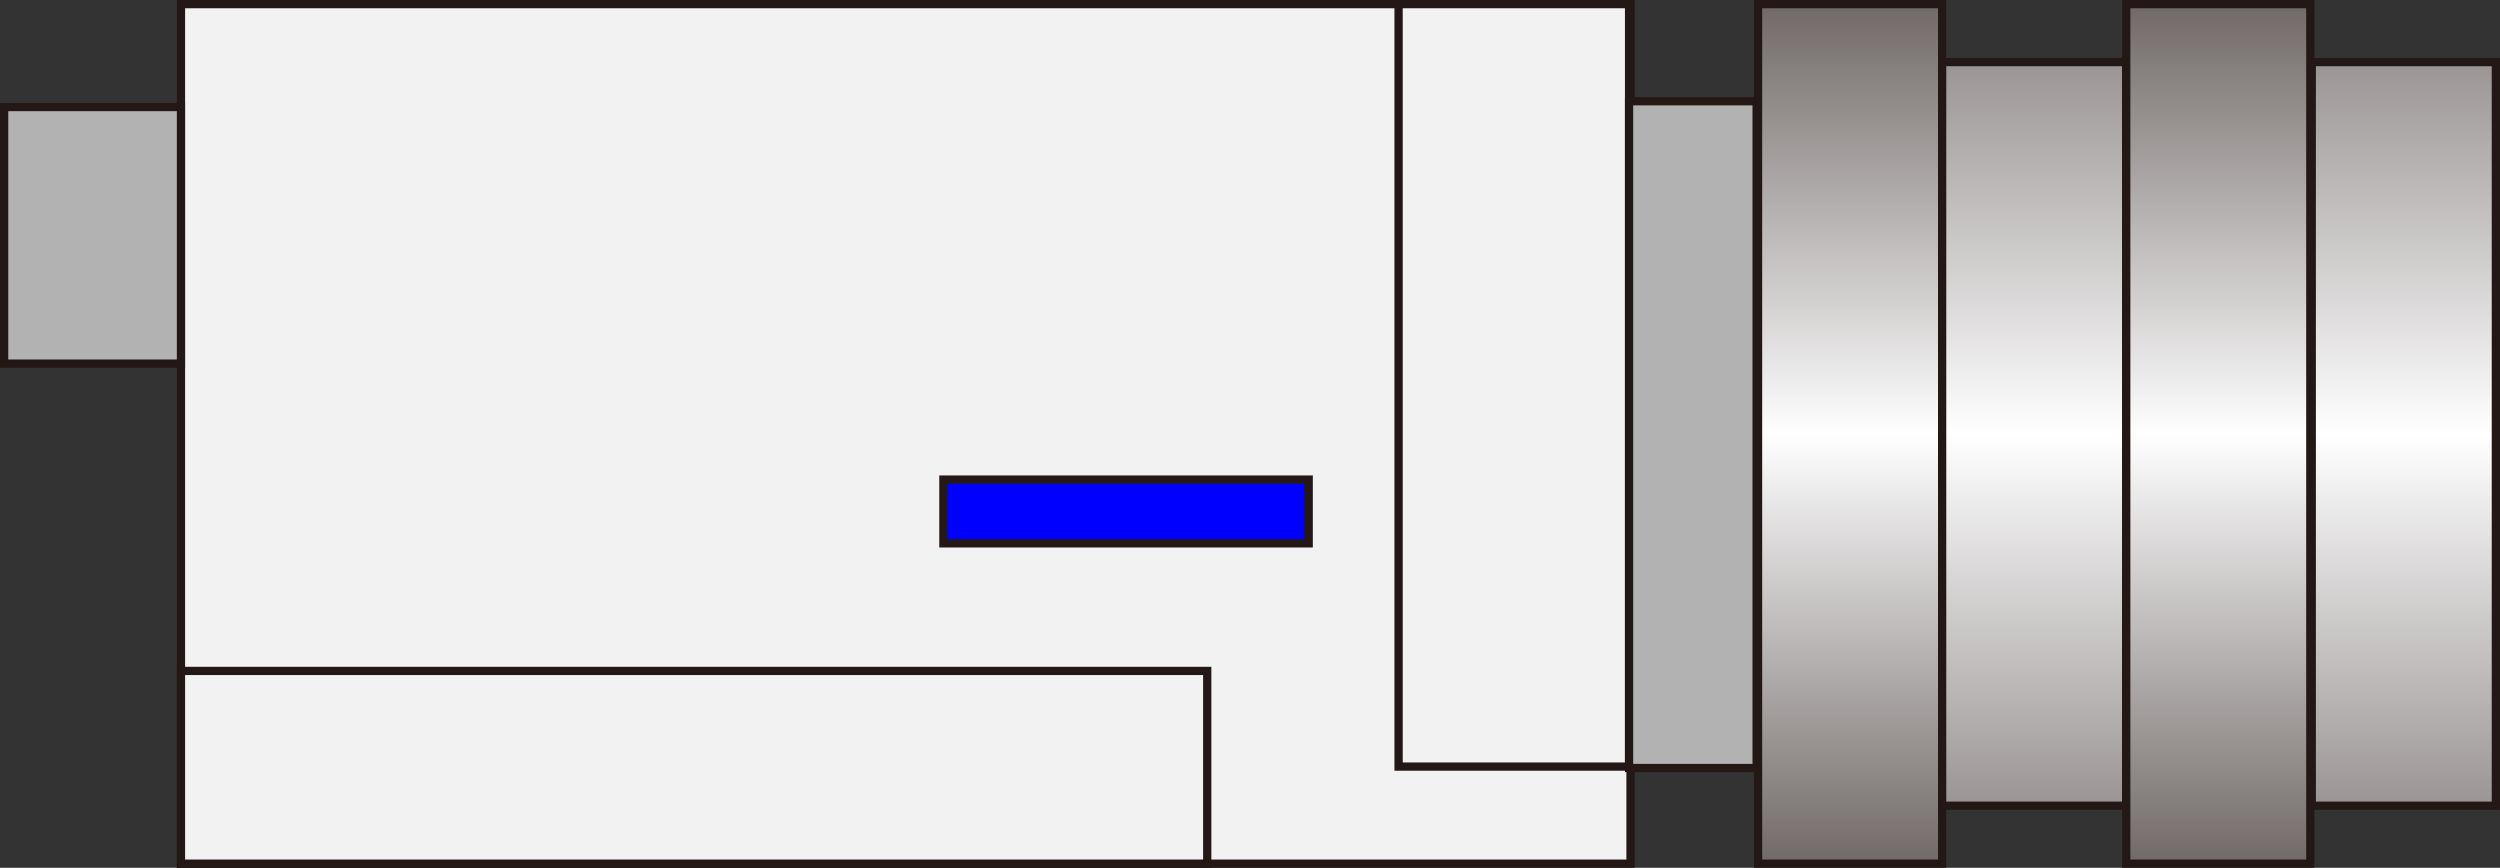 <?xml version="1.0" encoding="UTF-8" standalone="no"?>
<svg
   xmlns:dc="http://purl.org/dc/elements/1.1/"
   xmlns:cc="http://creativecommons.org/ns#"
   xmlns:rdf="http://www.w3.org/1999/02/22-rdf-syntax-ns#"
   xmlns:svg="http://www.w3.org/2000/svg"
   xmlns="http://www.w3.org/2000/svg"
   xmlns:sodipodi="http://sodipodi.sourceforge.net/DTD/sodipodi-0.dtd"
   xmlns:inkscape="http://www.inkscape.org/namespaces/inkscape"
   version="1.1"
   id="图层_1"
   x="0px"
   y="0px"
   width="151.437px"
   height="52.568px"
   viewBox="423.672 316.111 151.437 52.568"
   enable-background="new 423.672 316.111 151.437 52.568"
   xml:space="preserve"
   sodipodi:docname="传感器-08.svg"><rect x="423.672" y="316.111" width="151.437" height="52.568" fill="#333333" stroke="none"/><defs
   id="defs55" /><sodipodi:namedview
   pagecolor="#ffffff"
   bordercolor="#666666"
   borderopacity="1"
   objecttolerance="10"
   gridtolerance="10"
   guidetolerance="10"
   inkscape:pageopacity="0"
   inkscape:pageshadow="2"
   inkscape:window-width="640"
   inkscape:window-height="480"
   id="namedview53" />
<g
   id="g50">
	
		<rect
   x="434.634"
   y="316.361"
   fill="#F2F2F2"
   stroke="#231815"
   stroke-width="0.5"
   stroke-miterlimit="10"
   width="87.806"
   height="52.068"
   id="rect2" />
	
		<rect
   x="434.634"
   y="356.751"
   fill="#F2F2F2"
   stroke="#231815"
   stroke-width="0.5"
   stroke-miterlimit="10"
   width="62.166"
   height="11.678"
   id="rect4" />
	
		<rect
   x="508.391"
   y="316.361"
   fill="#F2F2F2"
   stroke="#231815"
   stroke-width="0.5"
   stroke-miterlimit="10"
   width="13.961"
   height="46.186"
   id="rect6" />
	
		<rect
   x="480.819"
   y="345.161"
   fill="#0000FF"
   stroke="#231815"
   stroke-width="0.5"
   stroke-miterlimit="10"
   width="22.127"
   height="3.863"
   id="rect8" />
	
		<rect
   x="423.922"
   y="322.595"
   fill="#B2B2B2"
   stroke="#231815"
   stroke-width="0.5"
   stroke-miterlimit="10"
   width="10.712"
   height="15.542"
   id="rect10" />
	
		<rect
   x="522.352"
   y="322.244"
   fill="#B2B2B2"
   stroke="#231815"
   stroke-width="0.5"
   stroke-miterlimit="10"
   width="7.727"
   height="40.39"
   id="rect12" />
	
		<linearGradient
   id="SVGID_1_"
   gradientUnits="userSpaceOnUse"
   x1="600.584"
   y1="433.045"
   x2="600.584"
   y2="492.345"
   gradientTransform="matrix(0.878 0 0 -0.878 8.401 748.663)">
		<stop
   offset="0"
   style="stop-color:#706967"
   id="stop14" />
		<stop
   offset="0.5"
   style="stop-color:#FFFFFF"
   id="stop16" />
		<stop
   offset="1"
   style="stop-color:#706967"
   id="stop18" />
	</linearGradient>
	
		<rect
   x="530.166"
   y="316.361"
   fill="url(#SVGID_1_)"
   stroke="#231815"
   stroke-width="0.5"
   stroke-miterlimit="10"
   width="11.151"
   height="52.068"
   id="rect21" />
	
		<linearGradient
   id="SVGID_2_"
   gradientUnits="userSpaceOnUse"
   x1="613.283"
   y1="437.045"
   x2="613.283"
   y2="488.345"
   gradientTransform="matrix(0.878 0 0 -0.878 8.401 748.663)">
		<stop
   offset="0"
   style="stop-color:#9A9594"
   id="stop23" />
		<stop
   offset="0.5"
   style="stop-color:#FFFFFF"
   id="stop25" />
		<stop
   offset="1"
   style="stop-color:#9A9594"
   id="stop27" />
	</linearGradient>
	
		<rect
   x="541.317"
   y="319.873"
   fill="url(#SVGID_2_)"
   stroke="#231815"
   stroke-width="0.5"
   stroke-miterlimit="10"
   width="11.151"
   height="45.044"
   id="rect30" />
	
		<linearGradient
   id="SVGID_3_"
   gradientUnits="userSpaceOnUse"
   x1="625.983"
   y1="433.045"
   x2="625.983"
   y2="492.345"
   gradientTransform="matrix(0.878 0 0 -0.878 8.401 748.663)">
		<stop
   offset="0"
   style="stop-color:#706967"
   id="stop32" />
		<stop
   offset="0.5"
   style="stop-color:#FFFFFF"
   id="stop34" />
		<stop
   offset="1"
   style="stop-color:#706967"
   id="stop36" />
	</linearGradient>
	
		<rect
   x="552.469"
   y="316.361"
   fill="url(#SVGID_3_)"
   stroke="#231815"
   stroke-width="0.5"
   stroke-miterlimit="10"
   width="11.15"
   height="52.068"
   id="rect39" />
	
		<linearGradient
   id="SVGID_4_"
   gradientUnits="userSpaceOnUse"
   x1="638.783"
   y1="437.045"
   x2="638.783"
   y2="488.345"
   gradientTransform="matrix(0.878 0 0 -0.878 8.401 748.663)">
		<stop
   offset="0"
   style="stop-color:#9A9594"
   id="stop41" />
		<stop
   offset="0.5"
   style="stop-color:#FFFFFF"
   id="stop43" />
		<stop
   offset="1"
   style="stop-color:#9A9594"
   id="stop45" />
	</linearGradient>
	
		<rect
   x="563.707"
   y="319.873"
   fill="url(#SVGID_4_)"
   stroke="#231815"
   stroke-width="0.5"
   stroke-miterlimit="10"
   width="11.151"
   height="45.044"
   id="rect48" />
</g>
</svg>
